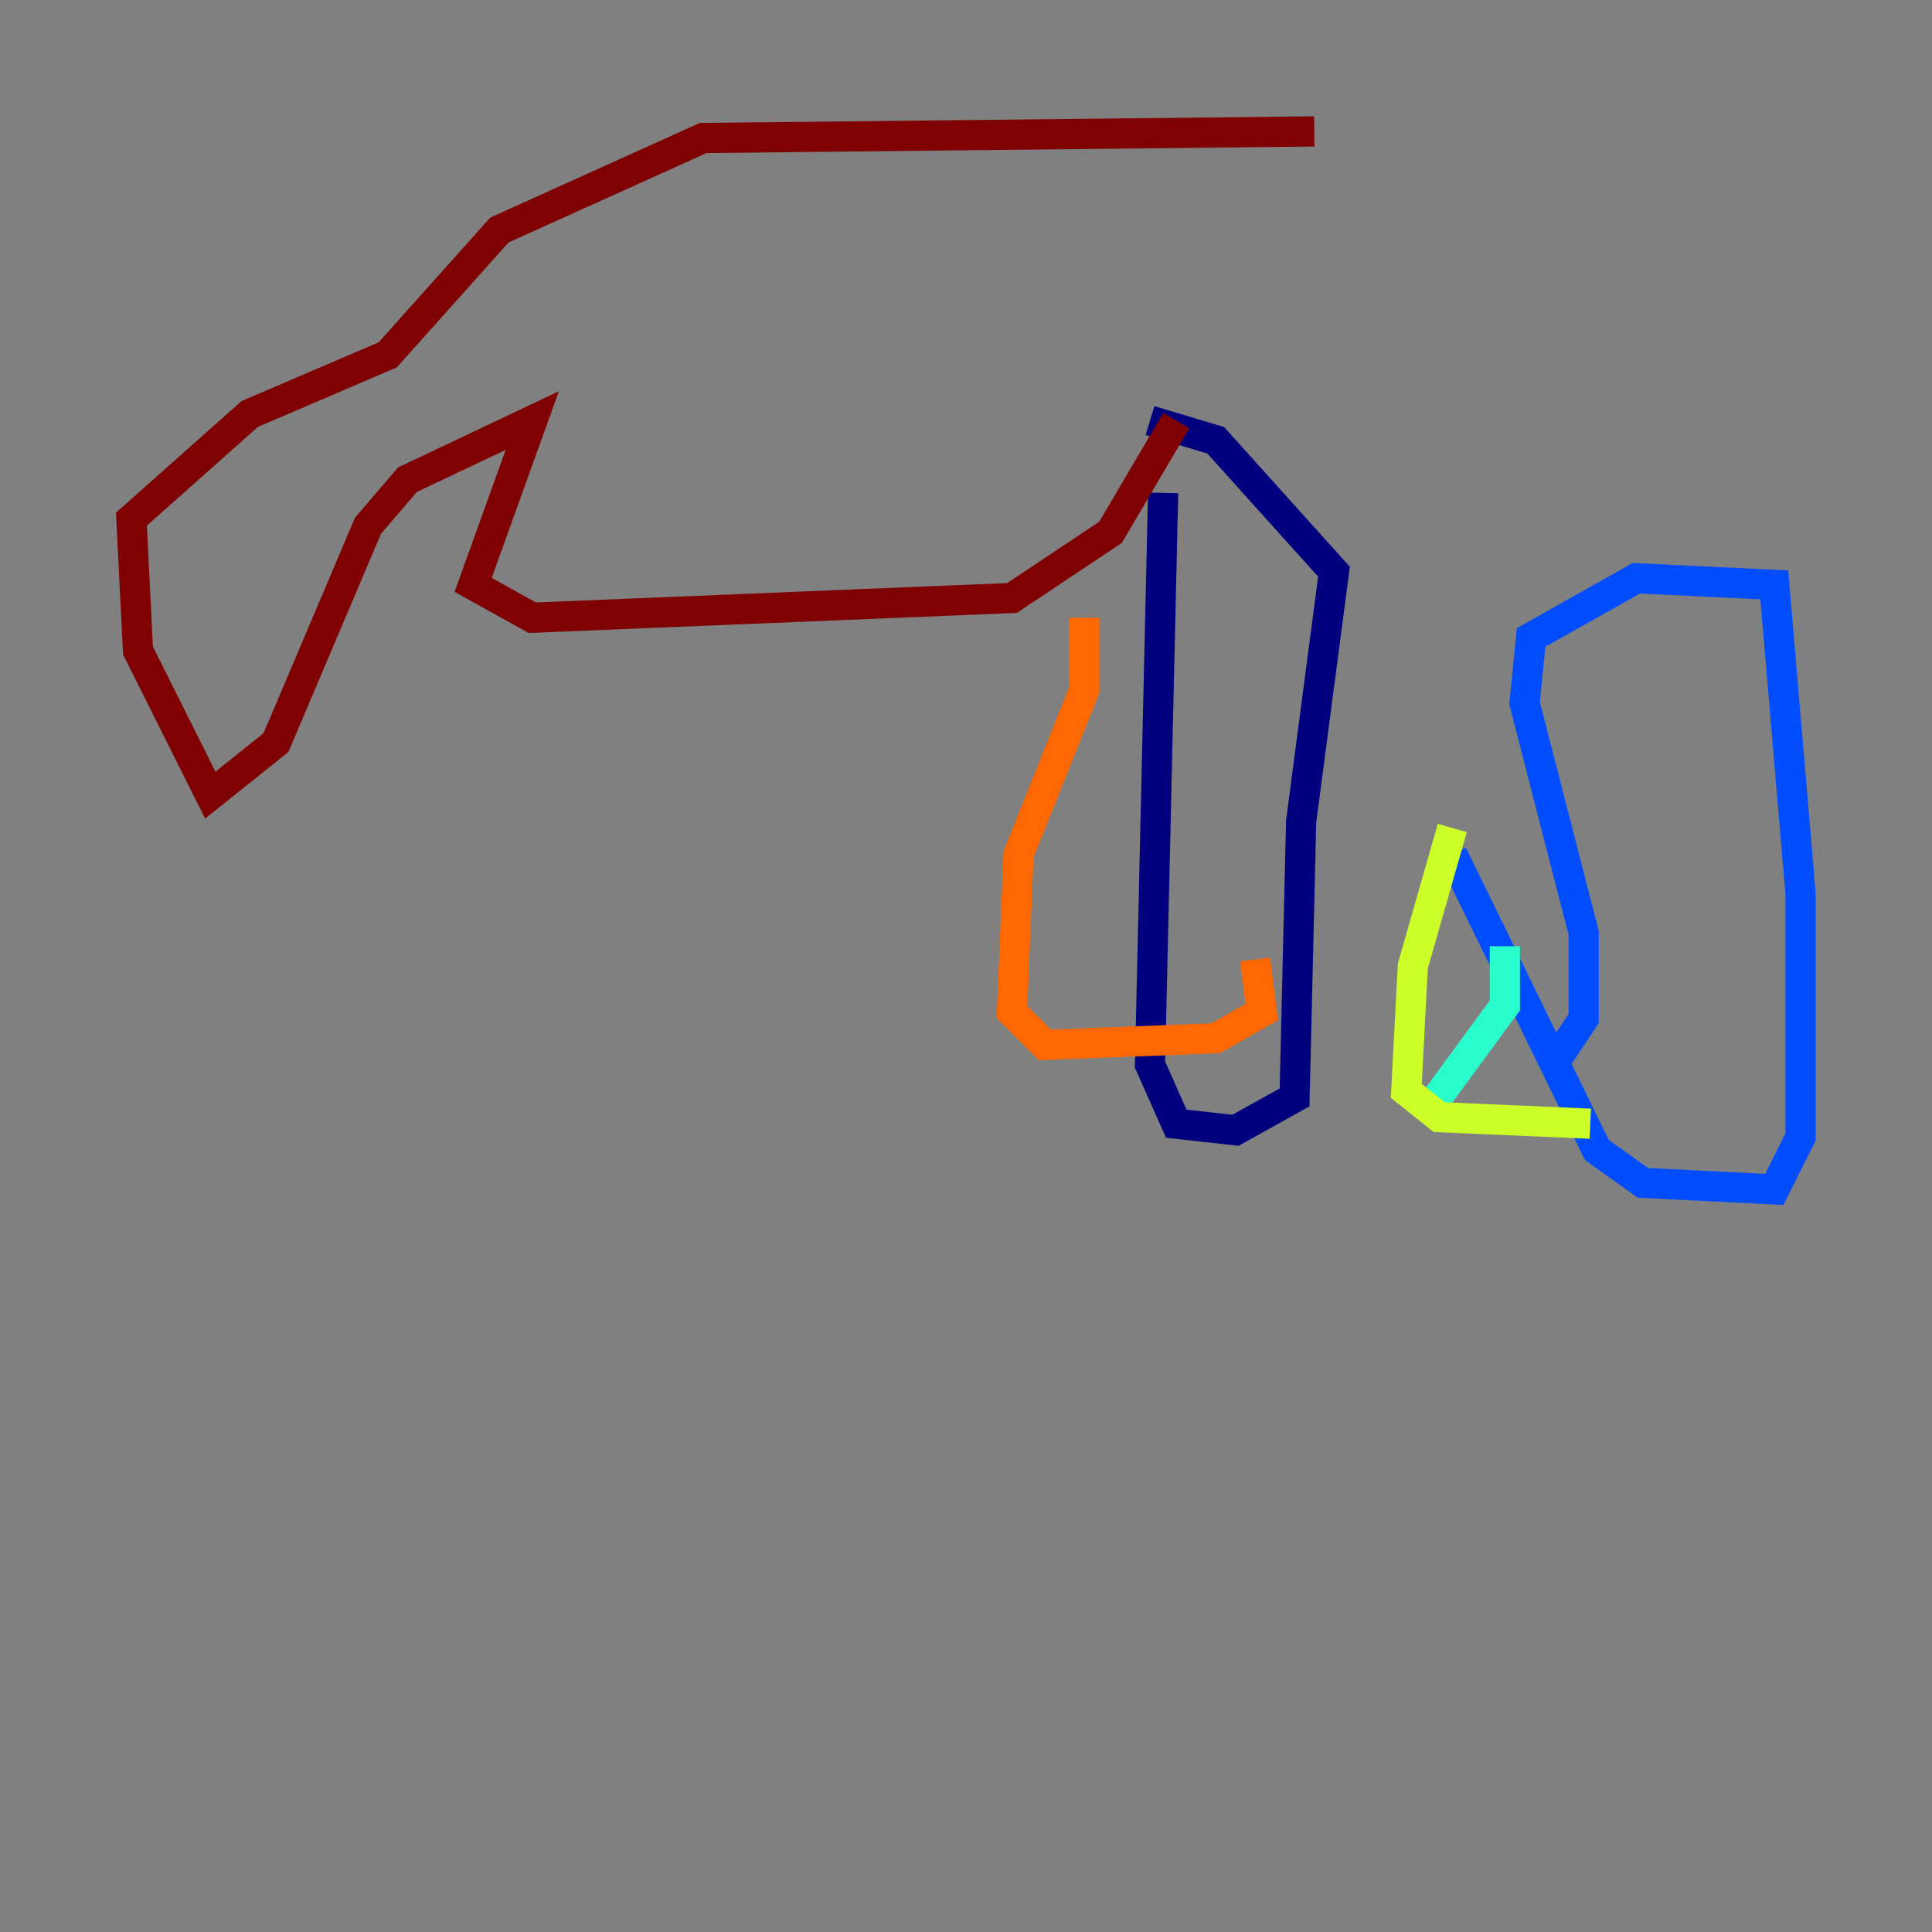 <?xml version="1.0" encoding="utf-8" ?>
<svg baseProfile="tiny" height="128" version="1.2" viewBox="0,0,128,128" width="128" xmlns="http://www.w3.org/2000/svg" xmlns:ev="http://www.w3.org/2001/xml-events" xmlns:xlink="http://www.w3.org/1999/xlink"><rect x="0" y="0" width="128" height="128" fill="#808080" stroke="none"/><defs /><polyline fill="none" points="77.061,32.653 76.191,70.531 77.932,74.449 81.85,74.884 85.769,72.707 86.204,54.422 88.381,37.878 80.544,29.17 76.191,27.864" stroke="#00007f" stroke-width="2" /><polyline fill="none" points="96.218,56.599 105.796,76.191 108.844,78.367 117.551,78.803 119.293,75.32 119.293,59.211 117.551,38.748 108.408,38.313 101.442,42.231 101.007,46.585 104.925,61.823 104.925,67.483 103.184,70.095" stroke="#004cff" stroke-width="2" /><polyline fill="none" points="99.701,62.694 99.701,66.612 94.912,73.143" stroke="#29ffcd" stroke-width="2" /><polyline fill="none" points="96.218,54.857 93.605,64.0 93.17,72.272 95.347,74.014 105.361,74.449" stroke="#cdff29" stroke-width="2" /><polyline fill="none" points="71.837,40.925 71.837,45.714 67.483,56.599 67.048,67.048 69.225,69.225 80.544,68.789 83.592,67.048 83.156,63.565" stroke="#ff6700" stroke-width="2" /><polyline fill="none" points="77.932,27.864 73.578,35.265 67.048,39.619 35.265,40.925 31.347,38.748 35.265,27.864 26.993,31.782 24.381,34.83 18.286,49.197 13.932,52.68 9.143,43.102 8.707,34.395 16.544,27.429 25.687,23.51 33.088,15.238 46.585,9.143 87.075,8.707" stroke="#7f0000" stroke-width="2" /></svg>